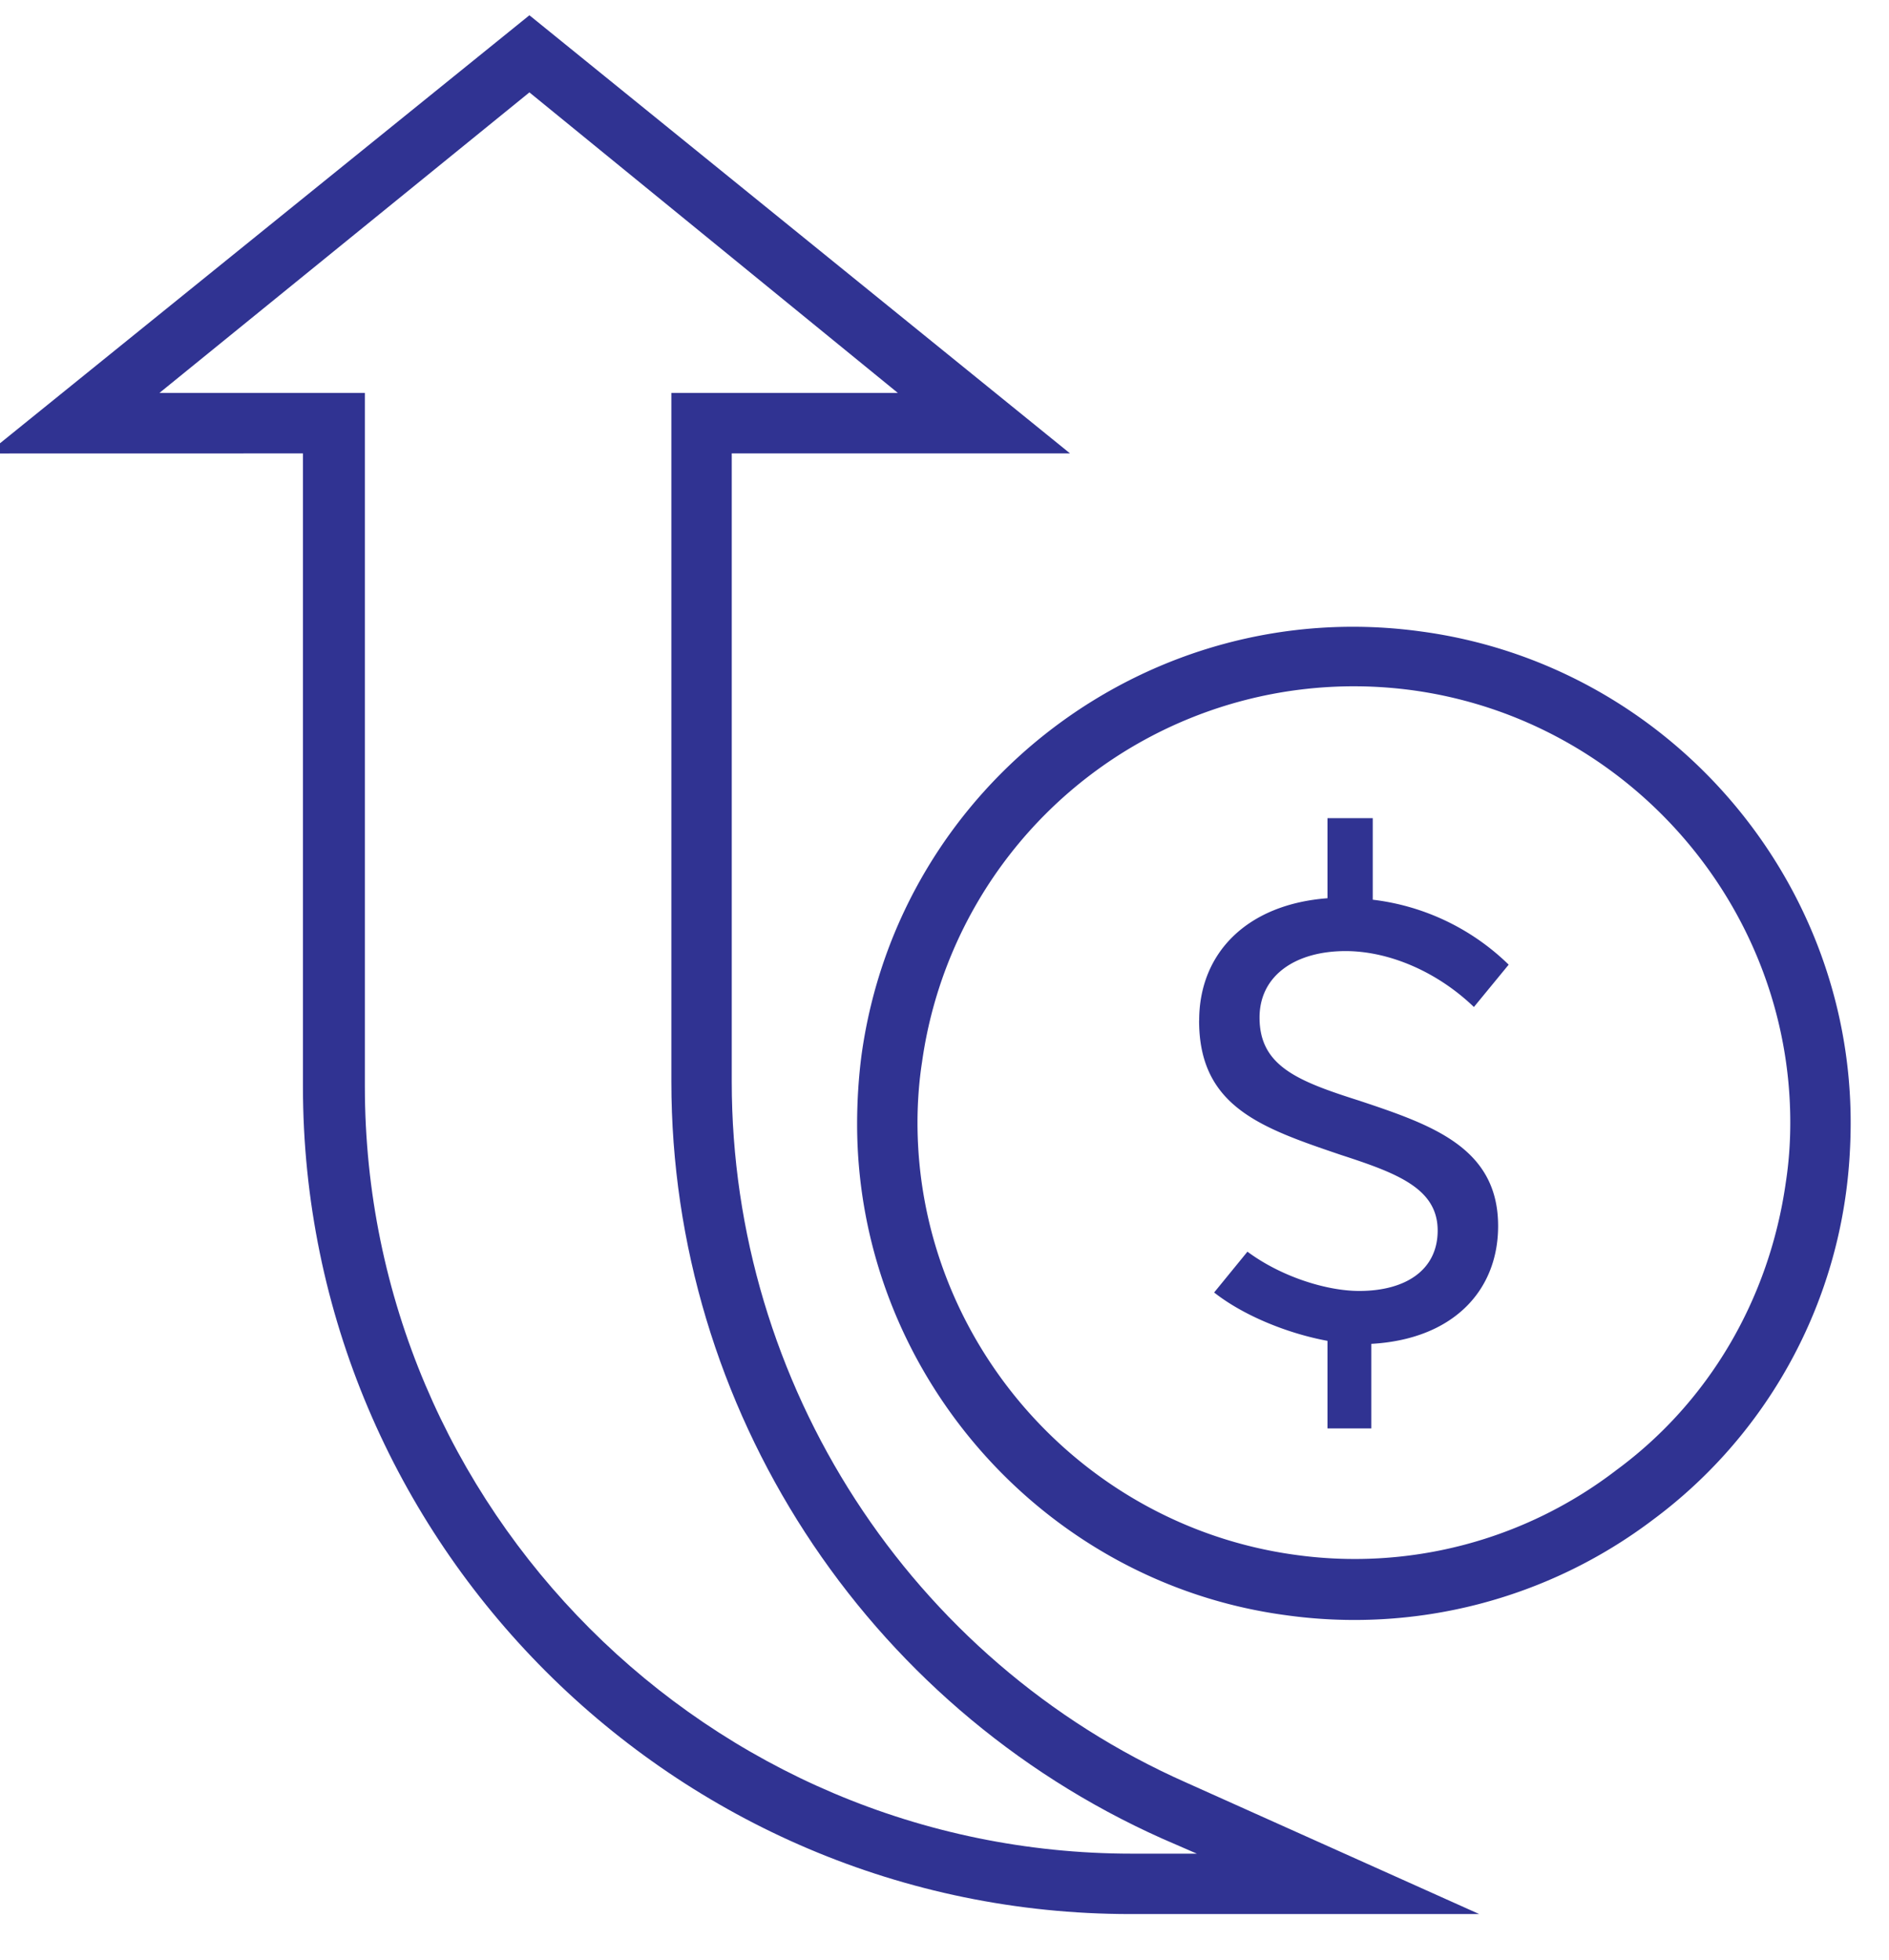 <svg xmlns="http://www.w3.org/2000/svg" width="27" height="28" viewBox="0 0 27 28"><g><g><g><g><g><g><g><path fill="#303392" d="M25.589 16.039c0 .302-.022.583-.065.863-.237 1.662-1.1 3.13-2.417 4.1a6.142 6.142 0 0 1-4.619 1.21c-3.065-.432-5.374-3.087-5.374-6.173 0-.28.021-.583.065-.864a6.232 6.232 0 0 1 7.036-5.309c3.064.432 5.374 3.086 5.374 6.173zm-13.338.021c0 3.518 2.633 6.54 6.108 7.015a7.072 7.072 0 0 0 5.266-1.36 6.982 6.982 0 0 0 2.762-4.683c.044-.324.065-.67.065-.993 0-3.518-2.633-6.54-6.13-7.015-3.863-.54-7.467 2.159-8.007 6.044-.043.323-.064.669-.064.992z"/></g></g></g></g></g><g><g><g><g><g><g><path fill="#303392" d="M17.14 14.582c0-.971.69-1.662 1.834-1.748V11.69h.647v1.165a3.346 3.346 0 0 1 1.943.928l-.497.605c-.54-.518-1.23-.799-1.834-.799-.713 0-1.23.346-1.23.95 0 .69.539.906 1.424 1.187 1.036.345 1.986.669 1.986 1.791 0 .928-.648 1.619-1.813 1.684v1.208h-.626v-1.251c-.583-.108-1.209-.367-1.62-.691l.476-.583c.496.367 1.144.561 1.597.561.669 0 1.122-.302 1.122-.863 0-.604-.583-.82-1.381-1.08-1.144-.388-2.029-.69-2.029-1.92z"/></g></g></g></g></g></g><g><g><g><g><g><path fill="#303392" d="M12.833 5.614H9.596v9.842c0 4.662 2.763 8.914 7.014 10.813l.497.216h-.928c-6.044 0-10.964-4.921-10.964-10.964V5.614H2.279L7.567 1.32zm-8.503.864v9.043c0 6.518 5.31 11.827 11.827 11.827h4.986l-4.187-1.878c-3.95-1.748-6.497-5.697-6.497-10.014V6.478h4.835L7.567.218-.18 6.479z"/></g></g></g></g></g></g></g></svg>